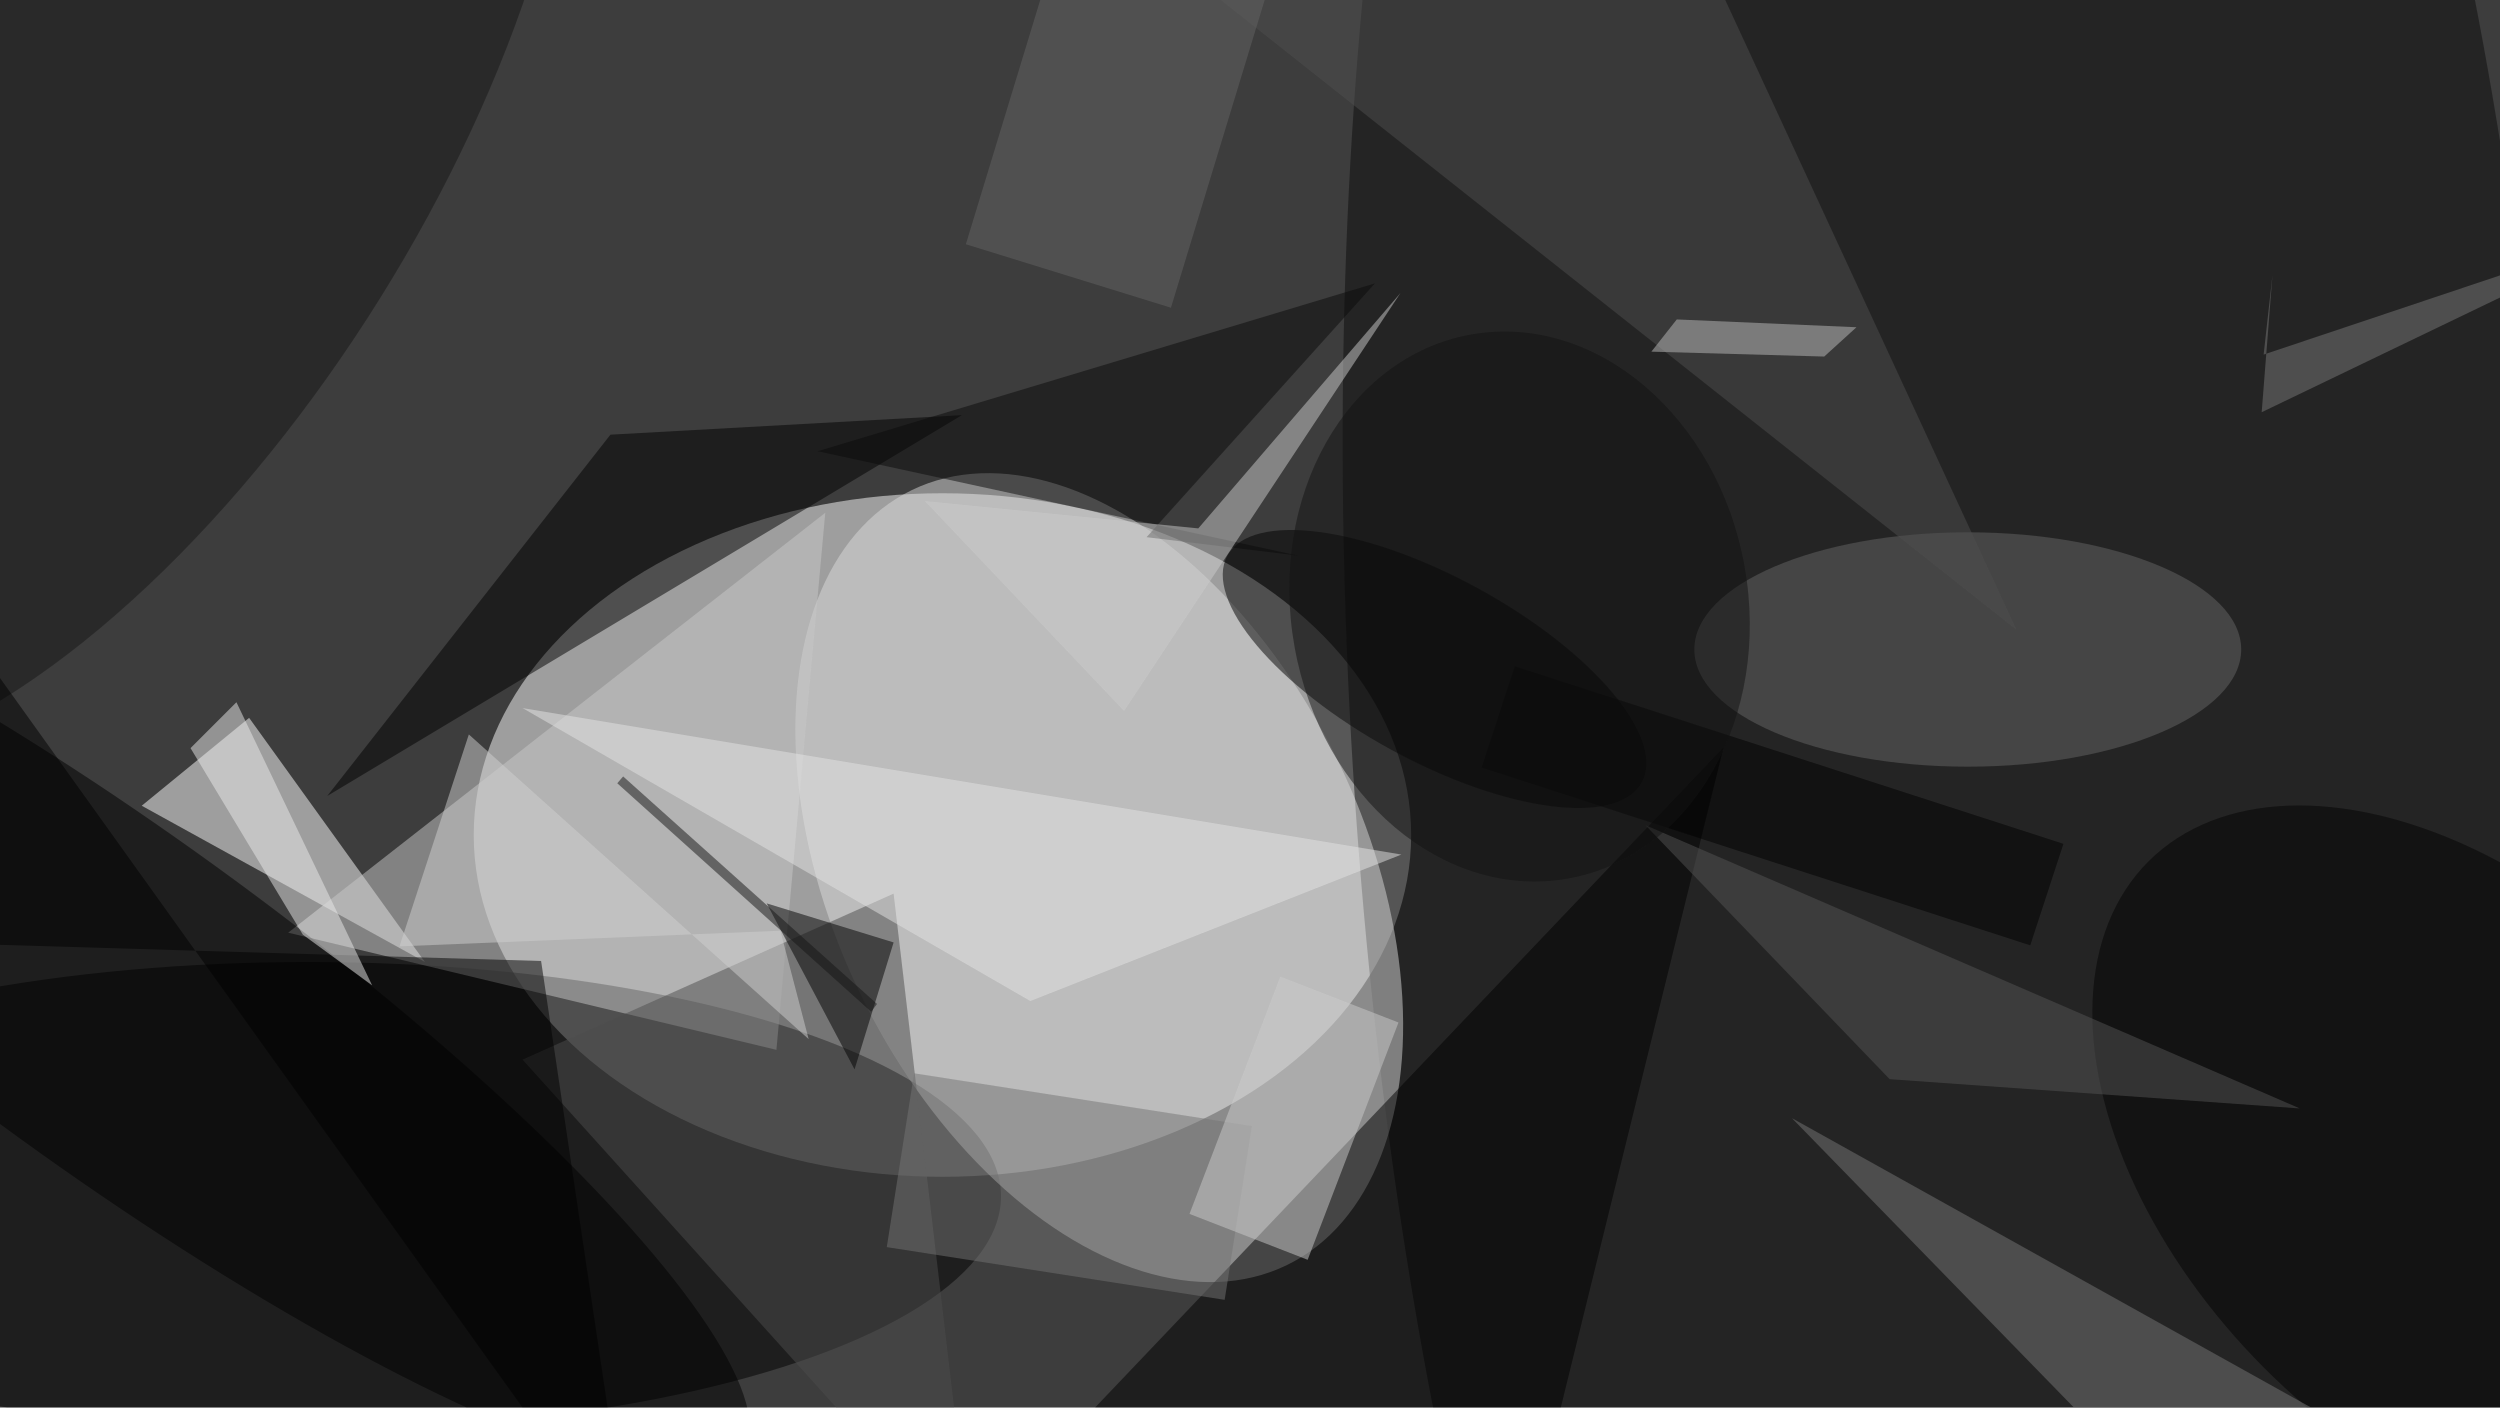 <svg xmlns="http://www.w3.org/2000/svg" viewBox="0 0 1000 563"><defs/><filter id="prefix__a"><feGaussianBlur stdDeviation="12"/></filter><rect width="100%" height="100%" fill="#3d3d3d"/><g filter="url(#prefix__a)"><g fill-opacity=".5" transform="translate(2 2) scale(3.906)"><ellipse cx="96" cy="85" fill="#fff" rx="48" ry="35"/><circle r="1" fill="#0c0c0c" transform="matrix(10.399 183.601 -61.748 3.497 199.6 71.6)"/><ellipse cx="31" cy="122" rx="71" ry="24"/><circle r="1" fill="#dadada" transform="rotate(64.2 -15.2 134) scale(44.085 27.214)"/><path fill="#fff" d="M25 73l-11 9 29 16z"/><path fill="#c8c8c8" d="M79 107L29 95l55-43z"/><circle r="1" transform="matrix(-63.984 -46.317 10.068 -13.909 11.5 102.1)"/><path fill="#4d4d4d" d="M91 91l-38 17 46 51z"/><circle r="1" transform="matrix(21.218 11.616 -4.506 8.23 146.4 68)"/><path d="M98 42L33 81l29-37zm-1 117l61-10 18-73z"/><ellipse cx="201" cy="66" fill="#666" rx="28" ry="12"/><circle r="1" fill="#161616" transform="matrix(-39.869 63.899 -29.212 -18.226 9.2 11.8)"/><path fill="#4e4e4e" d="M169-16l-59 4 96 76z"/><circle r="1" fill="#030303" transform="matrix(31.767 31.931 -20.012 19.908 251.3 119.6)"/><path d="M91 96l-4 13-9-17z"/><path fill="#767676" d="M244 148l-23 5-38-39z"/><path fill="#747474" d="M93.1 109.4l34.6 5.4-2.8 17.8-34.6-5.4z"/><path fill="#e5e5e5" d="M53 72l90 15-38 15z"/><path fill="#ccc" d="M133.4 128.5l-12.1-4.7 9.3-24.3 12.1 4.7z"/><path fill="#0a0a0a" d="M132.5 56.4l-15.6-1.9 23.4-26-57.1 17.2z"/><path fill="#d1d1d1" d="M79.4 94.8l-39 1.6 7.1-21.7 34.8 31.2z"/><path fill="#545454" d="M193 110l42 3-67-29z"/><path d="M207.4 96.3l-56.2-18.2 3.4-10.4 56.2 18.2z"/><path fill="#656565" d="M98.4 24.5L108.6-9l21 6.5L119.4 31z"/><path d="M64 159l-9.1-61.1-67.1-2-1-44.7z"/><path fill="#bfbfbf" d="M168.6 35.5l2.6-3.3 18.4.8-3.3 3z"/><circle r="1" fill="#131313" transform="matrix(-23.043 4.121 -4.982 -27.857 155.1 61.6)"/><path fill="#141414" d="M63.3 79l26 23.3-.6.8-26-23.4z"/><path fill="#ebebeb" d="M37.6 100.4l-7.1-5.2L19 76.1l4.7-4.7z"/><path fill="#787878" d="M231.3 35.8l.9-8.1-1.1 14L271 22.5z"/><path fill="#ccc" d="M114.6 72.3L94.2 50.8l28 2.8 20.7-24.1z"/></g></g></svg>
